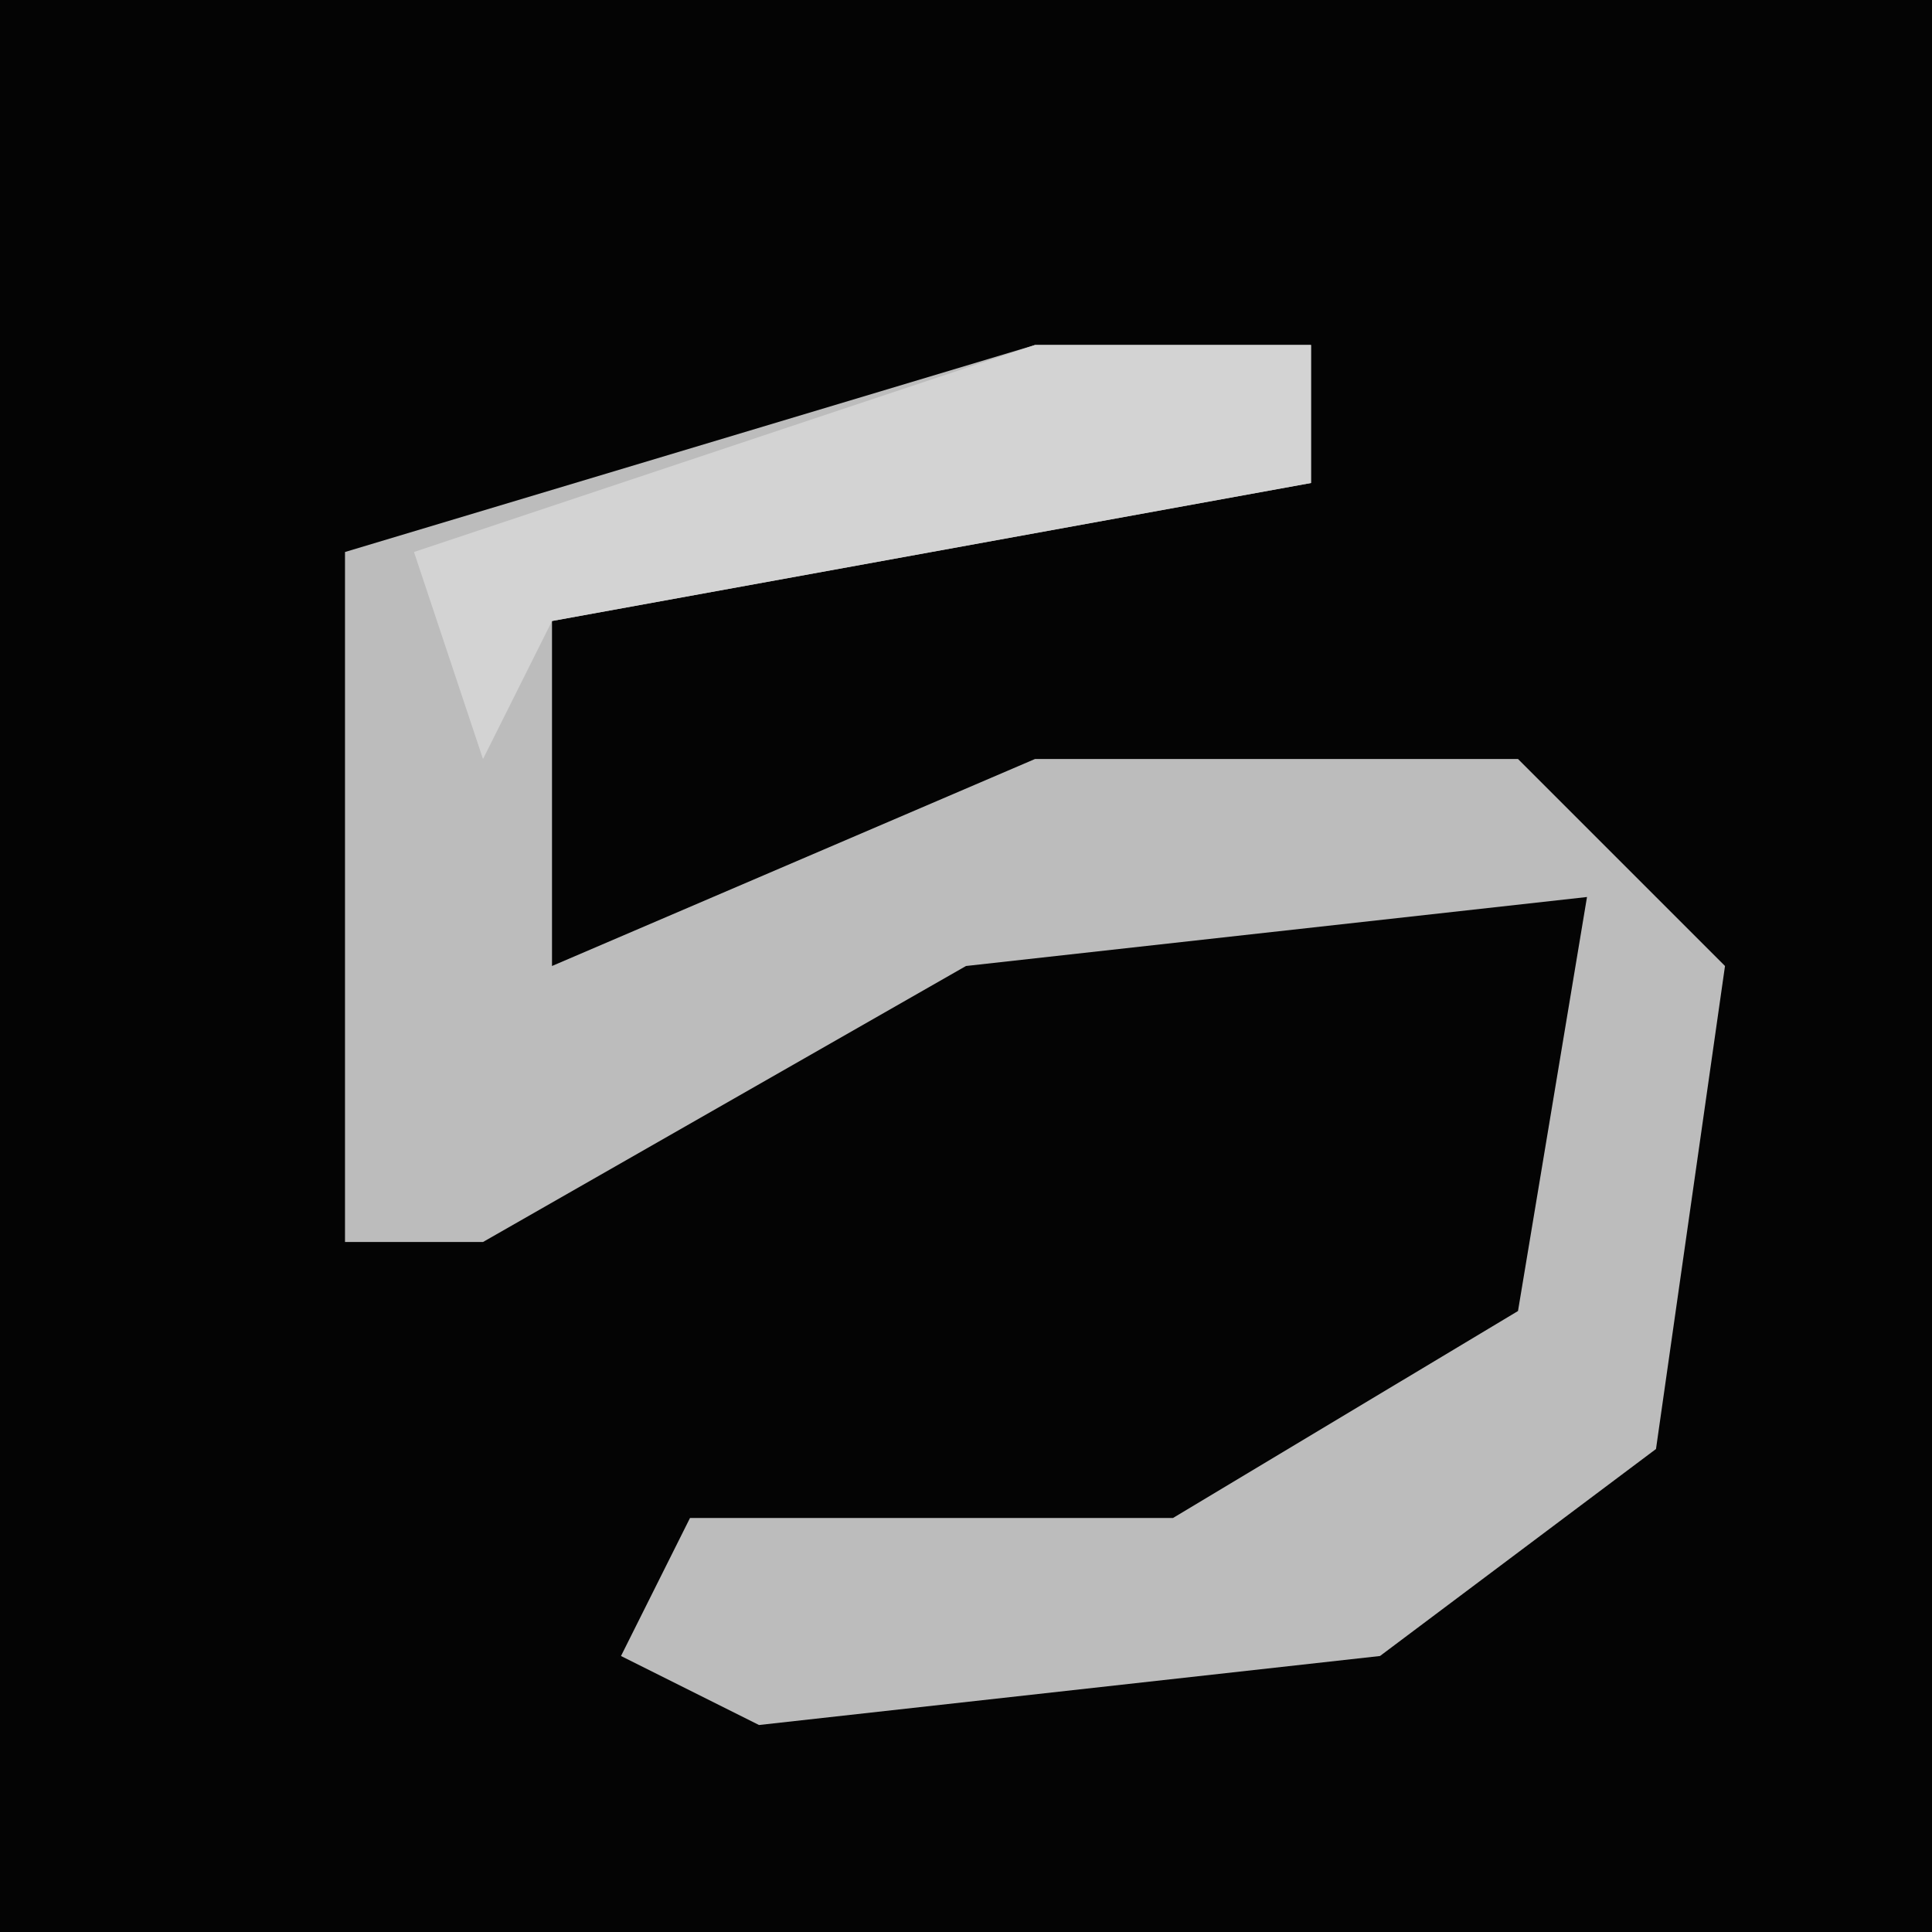 <?xml version="1.0" encoding="UTF-8"?>
<svg version="1.1" xmlns="http://www.w3.org/2000/svg" width="28" height="28">
<path d="M0,0 L28,0 L28,28 L0,28 Z " fill="#040404" transform="translate(0,0)"/>
<path d="M0,0 L4,0 L4,2 L-7,4 L-7,9 L0,6 L7,6 L10,9 L9,16 L5,19 L-4,20 L-6,19 L-5,17 L2,17 L7,14 L8,8 L-1,9 L-8,13 L-10,13 L-10,3 Z " fill="#BCBCBC" transform="translate(15,5)"/>
<path d="M0,0 L4,0 L4,2 L-7,4 L-8,6 L-9,3 Z " fill="#D3D3D3" transform="translate(15,5)"/>
</svg>
